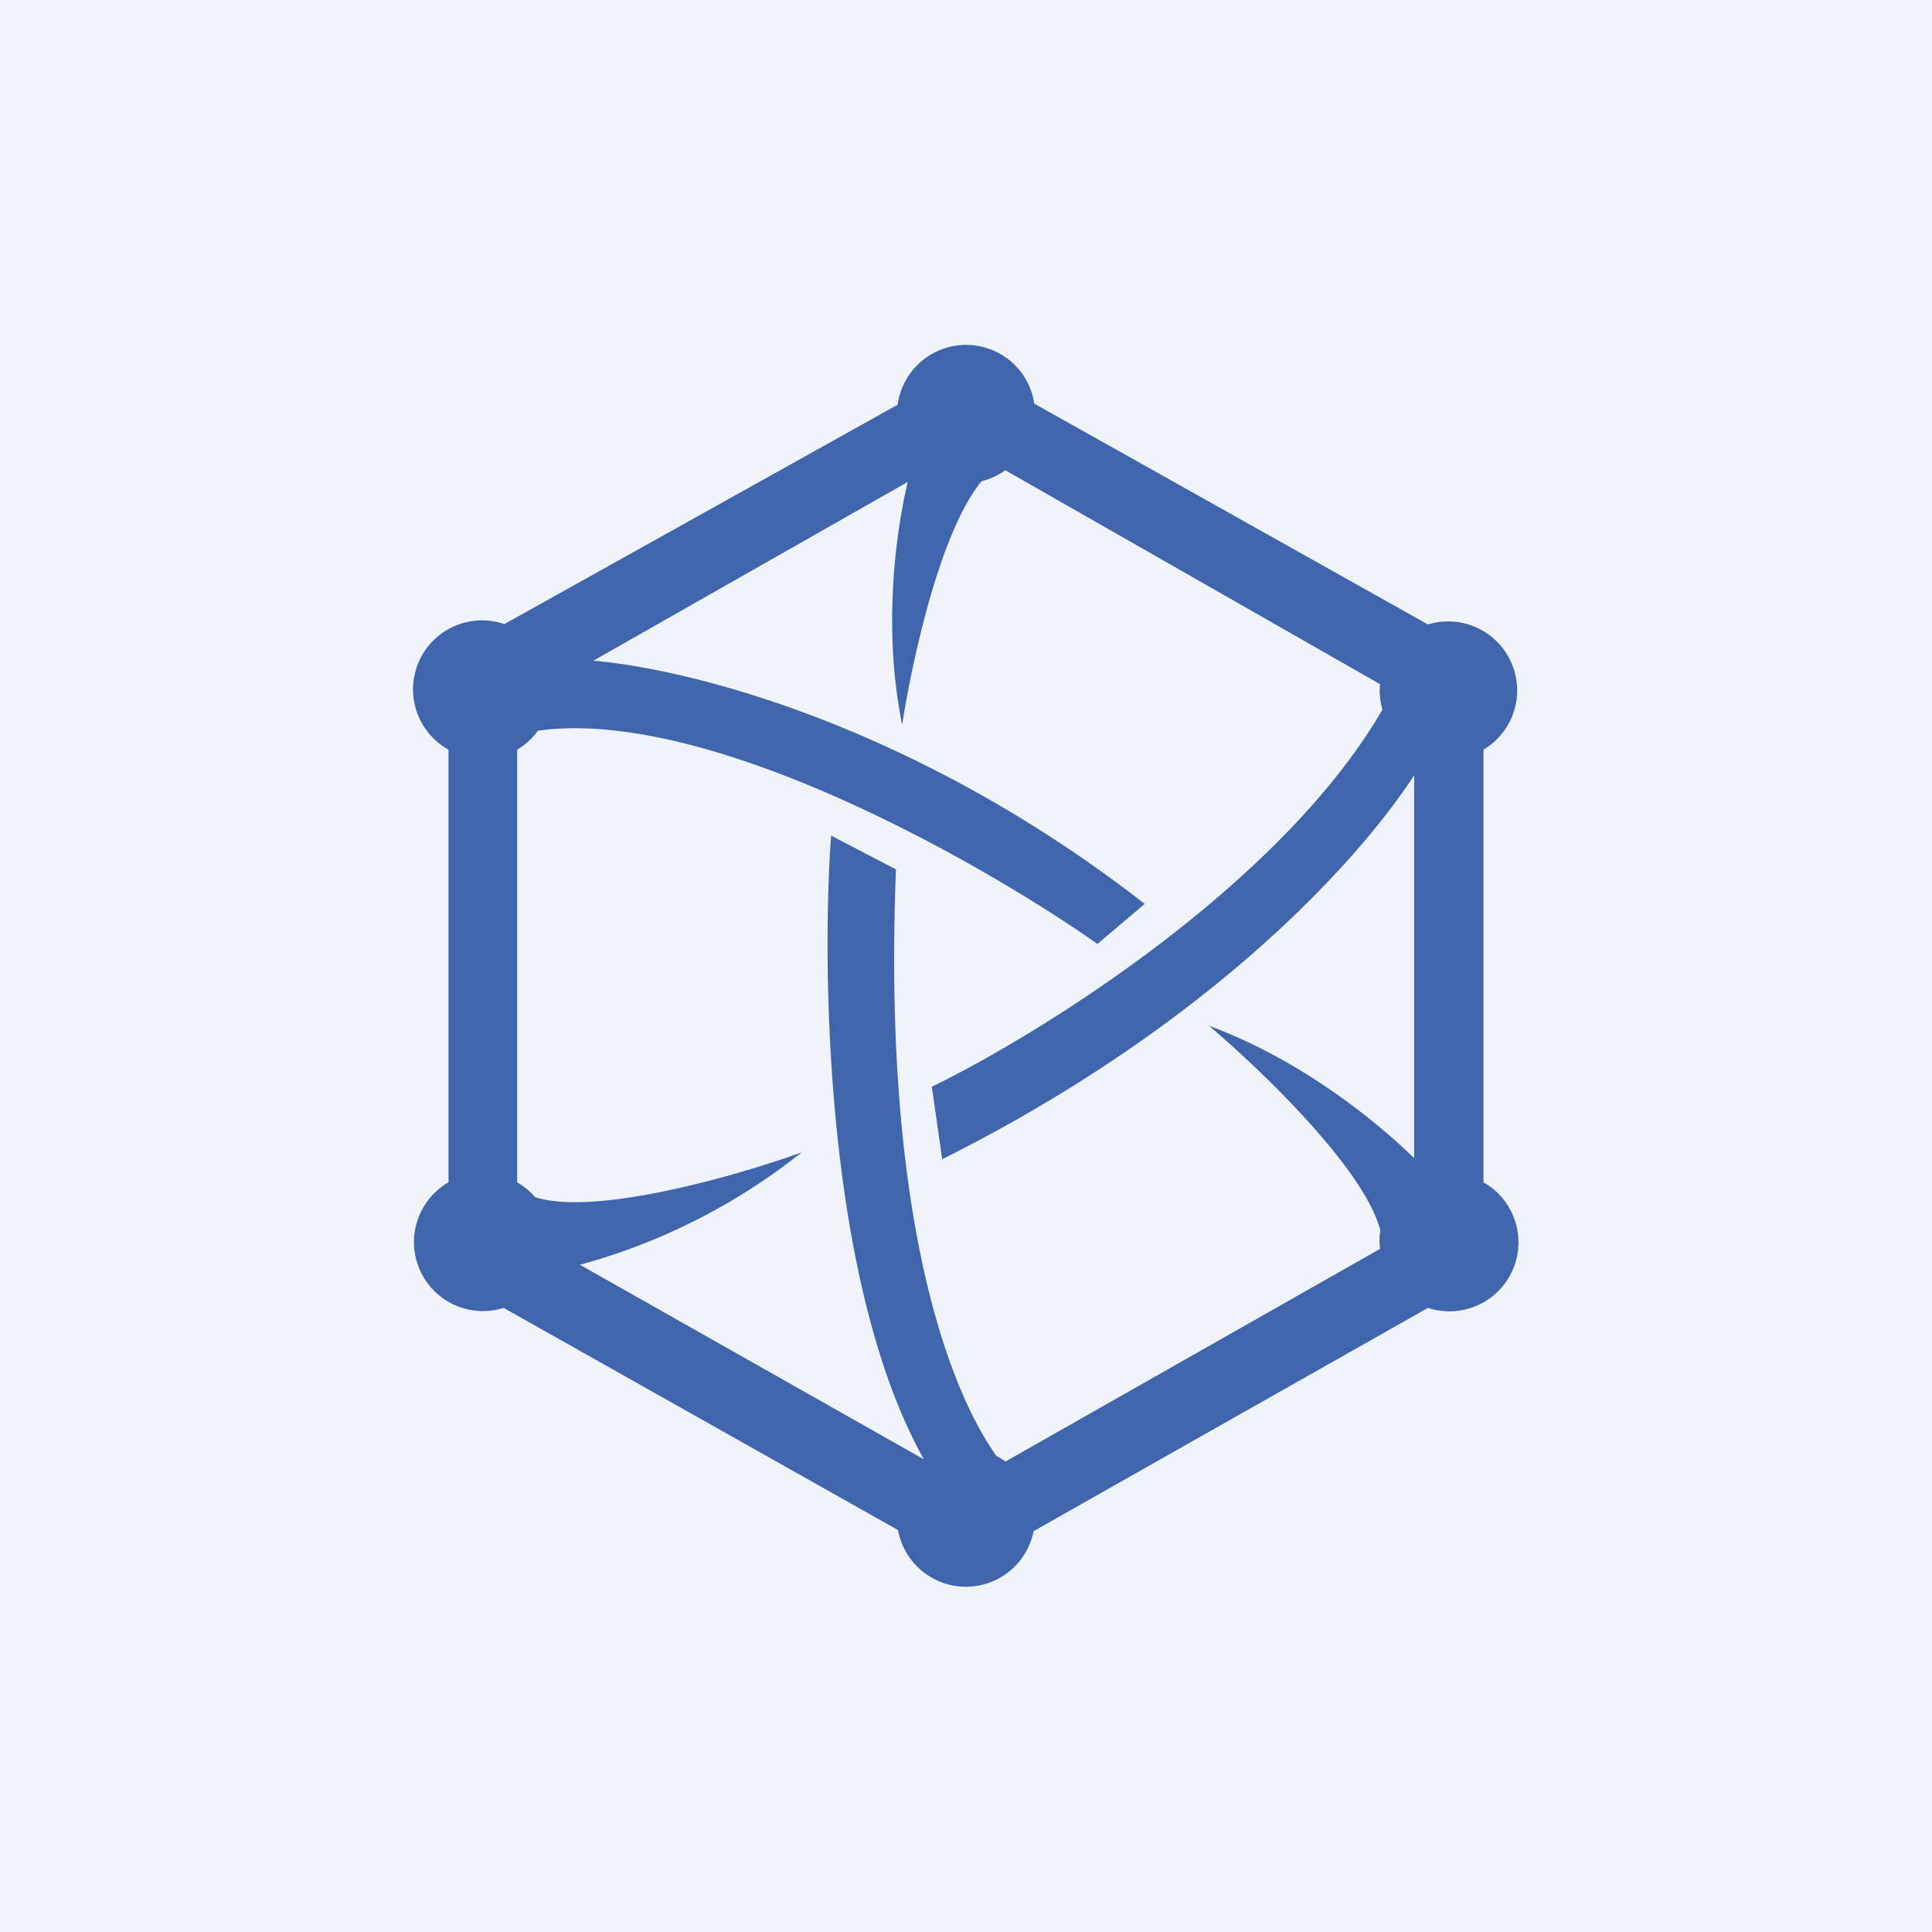 <!-- by TradeStack --><svg xmlns="http://www.w3.org/2000/svg" width="56" height="56"><path fill="#F0F3FA" d="M0 0h56v56H0z"/><path fill-rule="evenodd" d="M41.39 18.1l-11.41-6.4a2 2 0 00-3.96.03l-11.4 6.36A2 2 0 0013 21.73v12.54a2 2 0 001.6 3.64l11.43 6.44a2 2 0 003.93.03l11.43-6.47A2 2 0 0043 34.27V21.73a2 2 0 00-1.61-3.63zM29.15 42.36L40 36.2a2.02 2.02 0 01.01-.54c-.47-1.79-3.48-4.67-4.97-5.93 2.62.97 4.78 2.7 5.95 3.84v-11.1c-1.61 2.48-5.92 7.25-13.68 11.13l-.3-2.1c3.2-1.56 10.13-5.88 13.06-10.93a2 2 0 01-.07-.74l-10.86-6.2a2 2 0 01-.69.32c-1.2 1.45-2.02 5.23-2.3 7.06-.56-2.75-.2-5.5.16-7.04l-9.11 5.18c3.04.27 9.5 2 15.98 7.05l-1.37 1.16c-3.39-2.38-11.29-6.87-16.22-6.18a2 2 0 01-.6.55v12.54a2 2 0 01.52.43c1.73.56 5.86-.62 7.73-1.3a17.86 17.86 0 01-6.43 3.26l9.97 5.64c-2.82-5.02-2.98-14.06-2.69-18.08l1.88.98c-.38 9.62 1.38 14.84 2.91 17a2 2 0 01.26.16z" fill="#3F65AD"/></svg>